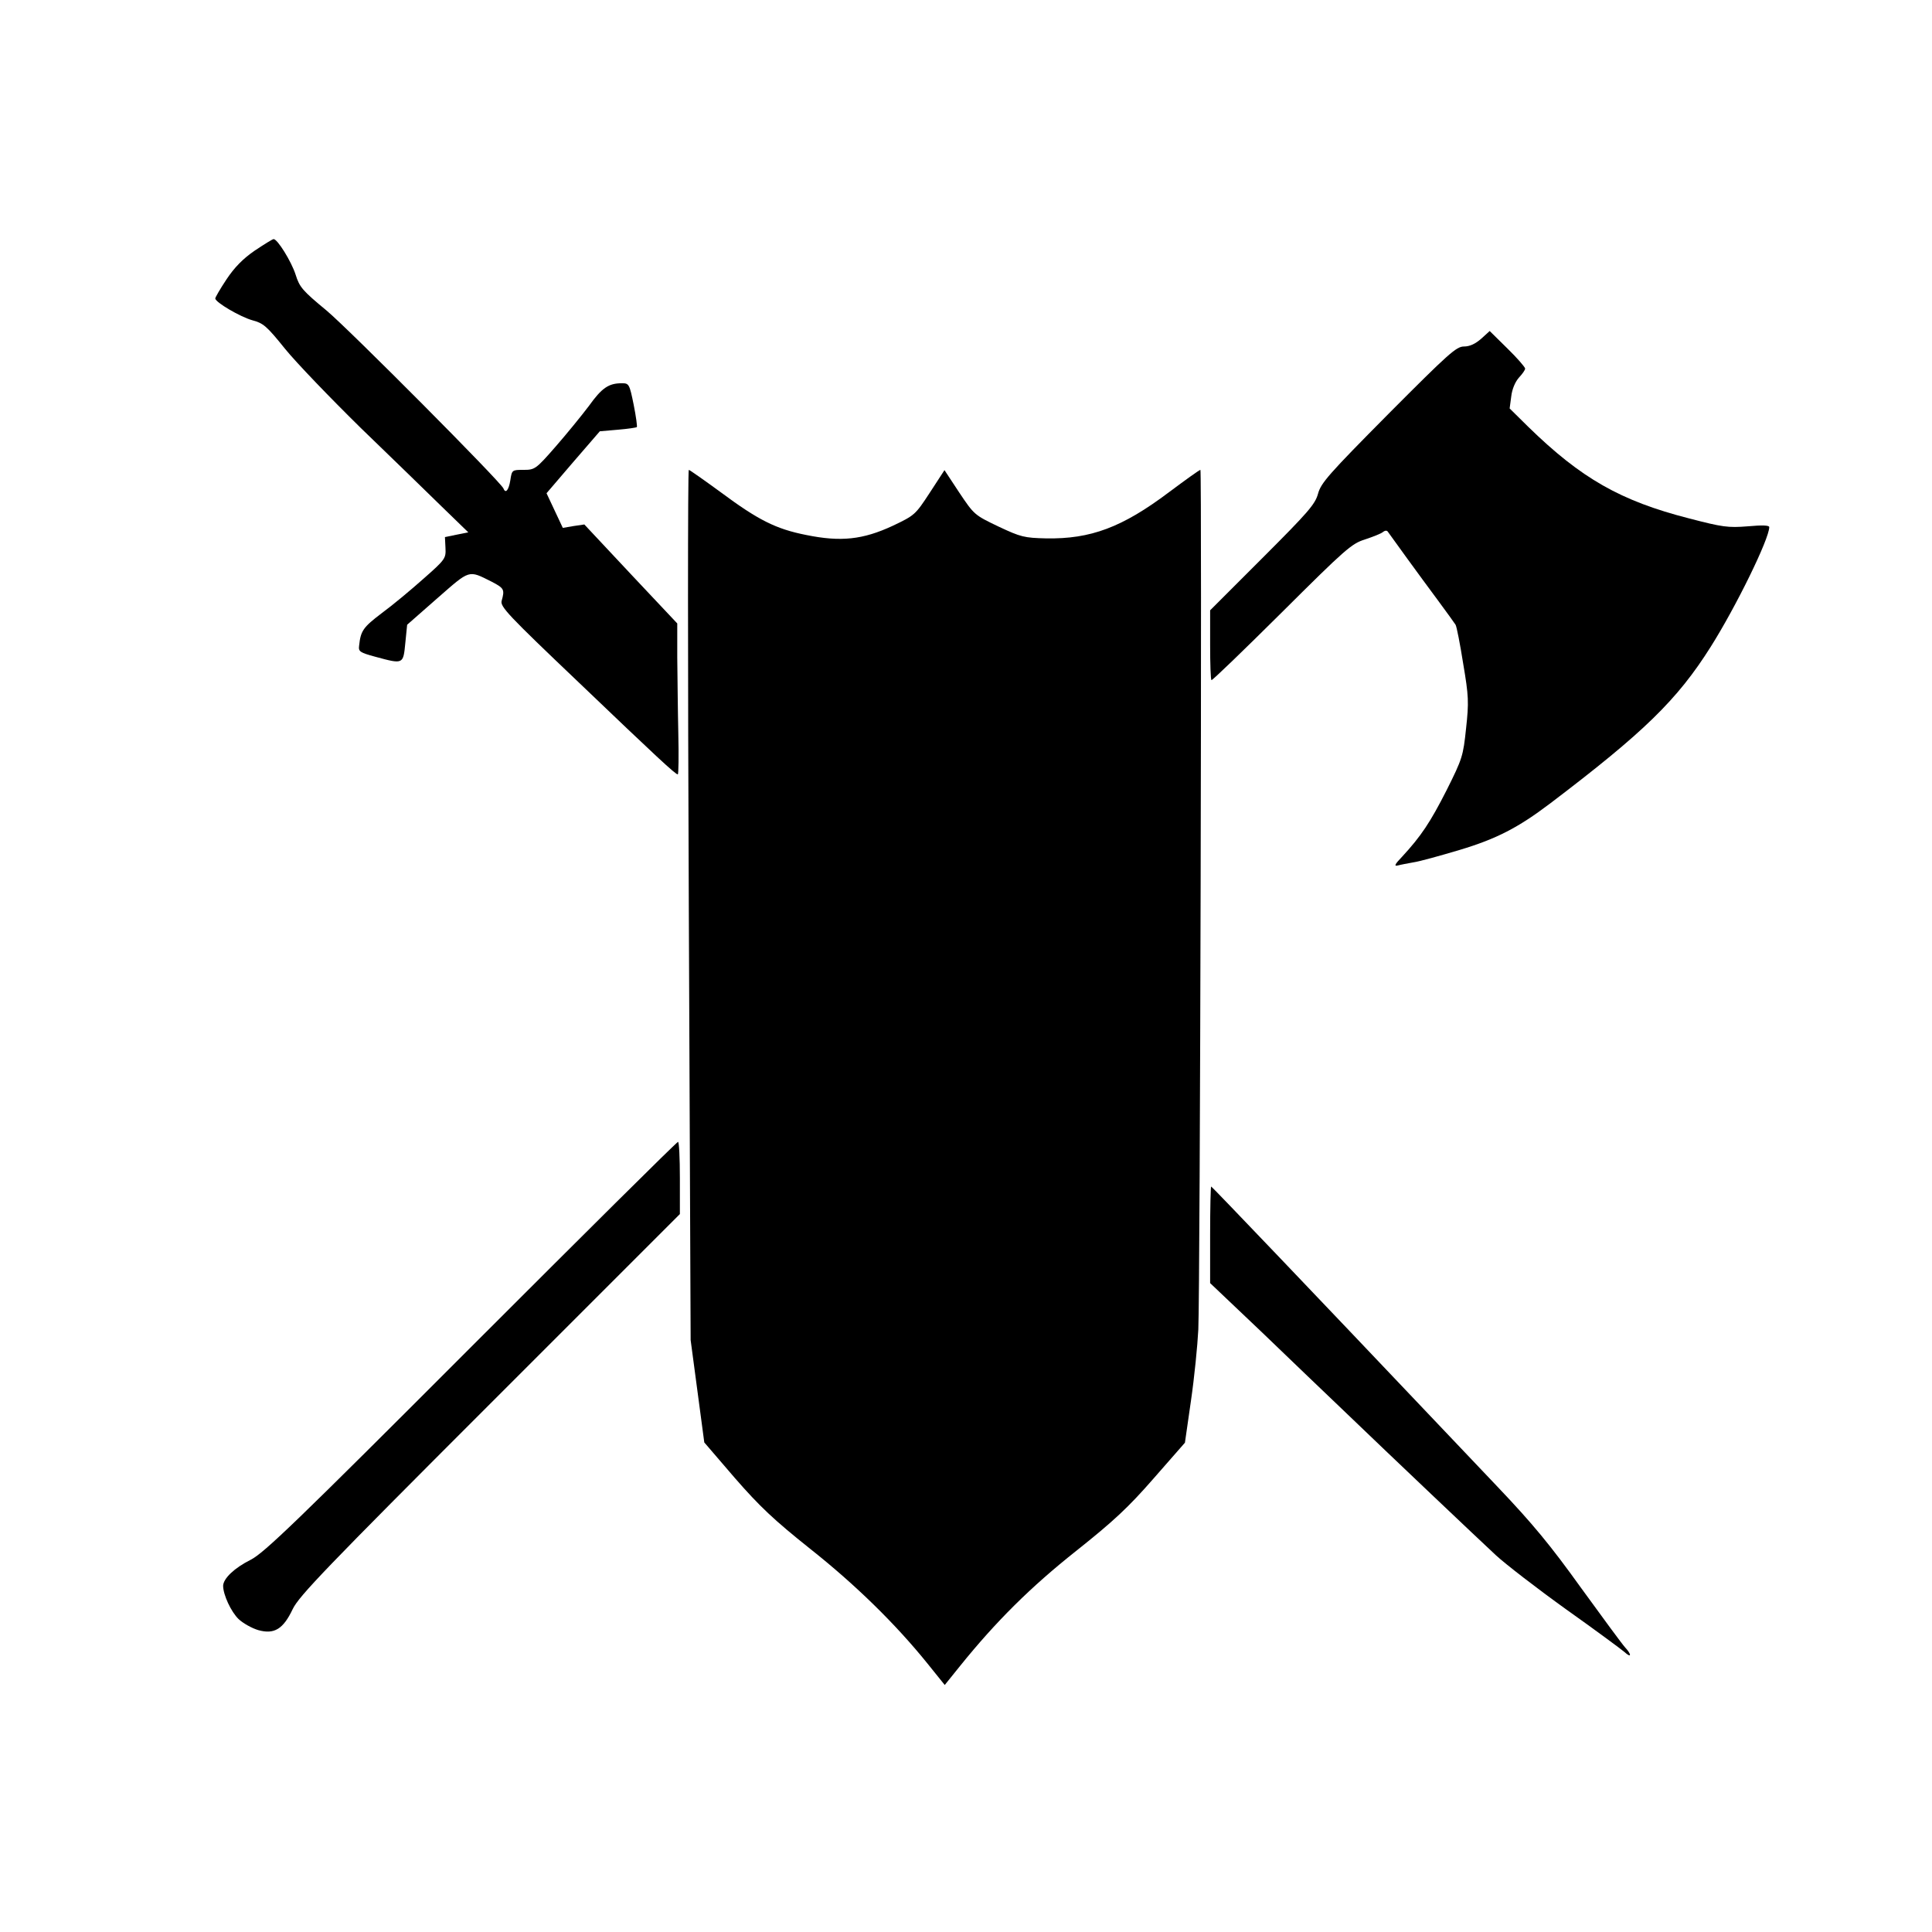 <?xml version="1.0" standalone="no"?>
<!DOCTYPE svg PUBLIC "-//W3C//DTD SVG 20010904//EN"
 "http://www.w3.org/TR/2001/REC-SVG-20010904/DTD/svg10.dtd">
<svg version="1.0" xmlns="http://www.w3.org/2000/svg"
 width="736pt" height="736pt" viewBox="0 0 736 736"
 preserveAspectRatio="xMidYMid meet">
<g transform="translate(0,736) scale(0.1,-0.1)"
fill="#000000" stroke="none">
<path d="M970 6405 c-45 -31 -77 -64 -107 -109 -24 -36 -43 -69 -43 -73 1 -15
95 -70 141 -83 42 -11 55 -22 125 -109 43 -53 173 -188 288 -301 116 -112 256
-248 310 -301 l100 -97 -45 -9 -44 -9 2 -41 c2 -40 0 -44 -83 -117 -47 -42
-119 -102 -160 -132 -71 -54 -80 -67 -86 -124 -3 -22 3 -26 62 -42 107 -29
106 -29 114 52 l7 70 115 101 c126 110 117 108 207 63 48 -25 50 -30 38 -73
-6 -22 24 -54 294 -311 298 -285 368 -350 377 -350 3 0 4 71 2 158 -2 86 -3
216 -4 287 l0 130 -177 188 -177 189 -41 -6 -41 -7 -31 66 -31 66 101 118 102
118 69 6 c37 3 70 8 72 10 2 2 -3 40 -12 85 -16 79 -18 82 -45 82 -50 0 -76
-17 -126 -87 -28 -37 -85 -107 -127 -155 -75 -86 -79 -88 -122 -88 -43 0 -44
0 -50 -40 -6 -37 -18 -52 -26 -31 -9 24 -587 605 -674 678 -92 76 -103 89
-118 137 -16 50 -70 137 -84 135 -4 0 -36 -20 -72 -44z"/>
<path d="M5642 6069 c-22 -19 -43 -29 -65 -29 -29 0 -58 -26 -288 -257 -228
-230 -257 -263 -268 -304 -11 -40 -37 -70 -212 -245 l-199 -199 0 -131 c0 -72
2 -133 5 -135 2 -3 122 113 267 257 245 244 267 263 318 279 30 10 61 22 68
28 9 7 16 7 20 0 11 -16 122 -169 189 -259 34 -46 65 -89 68 -94 4 -6 17 -72
29 -148 21 -124 22 -147 11 -247 -11 -105 -14 -115 -74 -235 -62 -122 -97
-175 -170 -254 -28 -29 -31 -37 -16 -33 11 3 38 8 60 12 22 3 101 25 175 47
140 42 222 84 345 177 357 271 484 394 612 597 96 152 223 411 223 456 0 7
-26 8 -82 3 -75 -6 -96 -3 -223 30 -262 67 -412 153 -612 348 l-72 71 6 45 c3
28 15 56 29 72 13 14 24 29 24 35 0 5 -30 40 -67 76 l-68 67 -33 -30z"/>
<path d="M2624 3913 l7 -1658 26 -195 26 -195 116 -135 c95 -109 149 -160 287
-270 173 -137 326 -287 447 -437 l66 -82 58 72 c137 170 270 302 443 439 142
113 198 165 294 275 l120 137 23 160 c13 89 25 211 28 271 7 166 14 3275 8
3275 -4 0 -58 -39 -121 -86 -177 -133 -297 -178 -467 -175 -83 2 -96 5 -181
45 -92 44 -93 45 -150 130 l-56 85 -56 -86 c-55 -84 -57 -86 -141 -126 -114
-53 -198 -62 -330 -35 -116 23 -183 57 -327 164 -63 46 -117 84 -120 84 -4 0
-4 -746 0 -1657z"/>
<path d="M1795 2229 c-667 -668 -789 -785 -840 -811 -62 -31 -104 -71 -105
-99 0 -34 30 -99 59 -127 17 -16 51 -35 75 -42 61 -17 95 4 131 80 24 50 128
158 751 781 l724 724 0 137 c0 76 -3 138 -7 138 -5 0 -359 -352 -788 -781z"/>
<path d="M4610 2656 l0 -184 198 -188 c108 -104 249 -239 312 -299 183 -176
509 -485 580 -551 36 -33 155 -125 265 -204 110 -78 210 -152 223 -163 27 -25
29 -11 3 17 -11 12 -86 114 -168 227 -117 163 -184 244 -318 385 -93 98 -213
224 -265 279 -407 429 -823 865 -826 865 -2 0 -4 -83 -4 -184z"/>
</g>
</svg>
